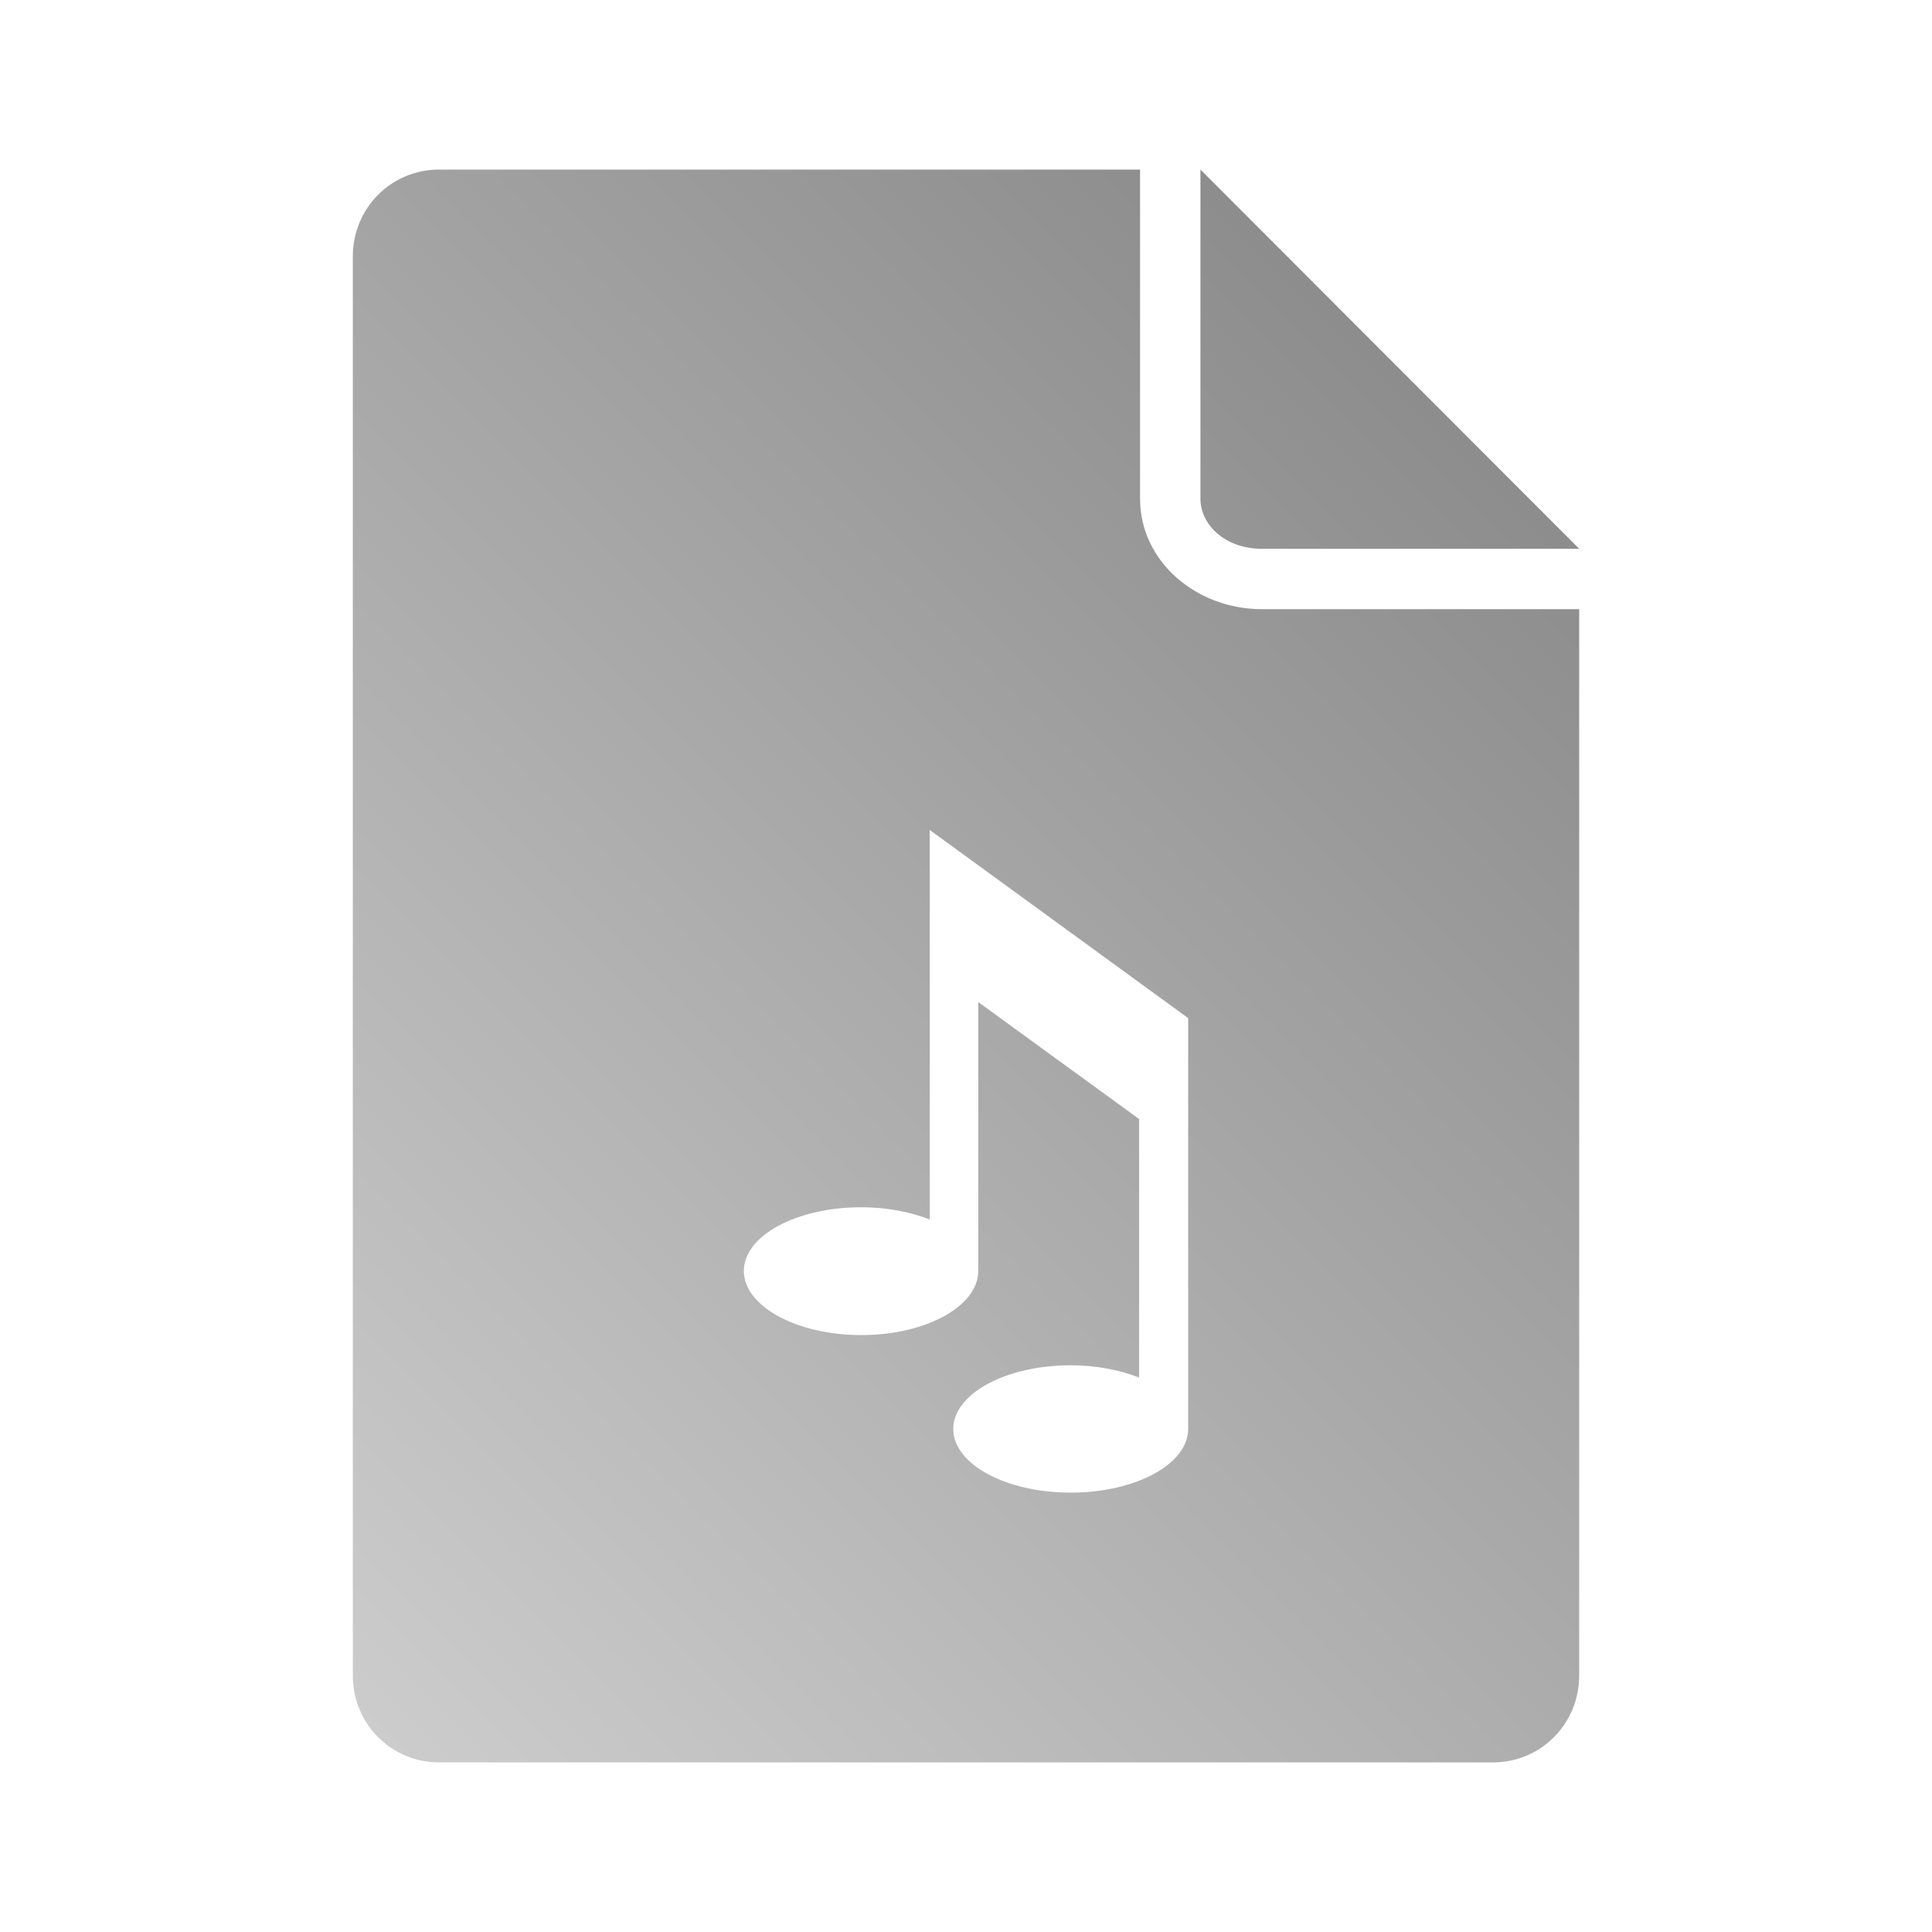 <?xml version="1.0" encoding="UTF-8" standalone="no"?>
<svg xmlns:dc="http://purl.org/dc/elements/1.1/"
     xmlns:cc="http://creativecommons.org/ns#"
     xmlns:rdf="http://www.w3.org/1999/02/22-rdf-syntax-ns#"
     xmlns:svg="http://www.w3.org/2000/svg"
     xmlns="http://www.w3.org/2000/svg"
     xmlns:xlink="http://www.w3.org/1999/xlink"
     width="128" height="128" version="1.1">
    <title>Music File Icon</title>
    <desc>This icon is a part of Clarity icon theme for gtk</desc>
    <defs>
        <linearGradient x1="0" y1="128" x2="128" y2="0" id="gradient" gradientUnits="userSpaceOnUse">
            <stop id="start" style="stop-color:#dbdbdb;stop-opacity:1" offset="0" />
            <stop id="stop" style="stop-color:#757575;stop-opacity:1" offset="1" />
        </linearGradient>
    </defs>
    <path d="m 29.094,11.234 c -3.184,0 -5.719,2.566 -5.719,5.75 l 0,94.031 c 0,3.184 2.535,5.75 5.719,5.75 l 69.812,0 c 3.184,0 5.719,-2.566 5.719,-5.75 l 0,-70.656 -21.031,0 c -4.306,0 -8.062,-3.141 -8.062,-7.312 l 0,-21.812 -46.438,0 z m 50.438,0 0,21.812 c 0,1.714 1.632,3.312 4.062,3.312 l 21.031,0 -25.094,-25.125 z m -17.938,43.75 17.125,12.469 0,2.469 0,6.562 0,18.188 c 0,2.332 -3.485,4.219 -7.781,4.219 -4.296,0 -7.781,-1.887 -7.781,-4.219 0,-2.332 3.485,-4.219 7.781,-4.219 1.699,0 3.252,0.311 4.531,0.812 l 0,-17.125 -10.656,-7.75 0,17.812 c 0,2.332 -3.454,4.25 -7.75,4.25 -4.296,0 -7.781,-1.918 -7.781,-4.25 0,-2.332 3.485,-4.219 7.781,-4.219 1.699,0 3.252,0.311 4.531,0.812 l 0,-16.781 0,-9.031 z" style="fill:url(#gradient);fill-opacity:1;stroke:none" />
</svg>
